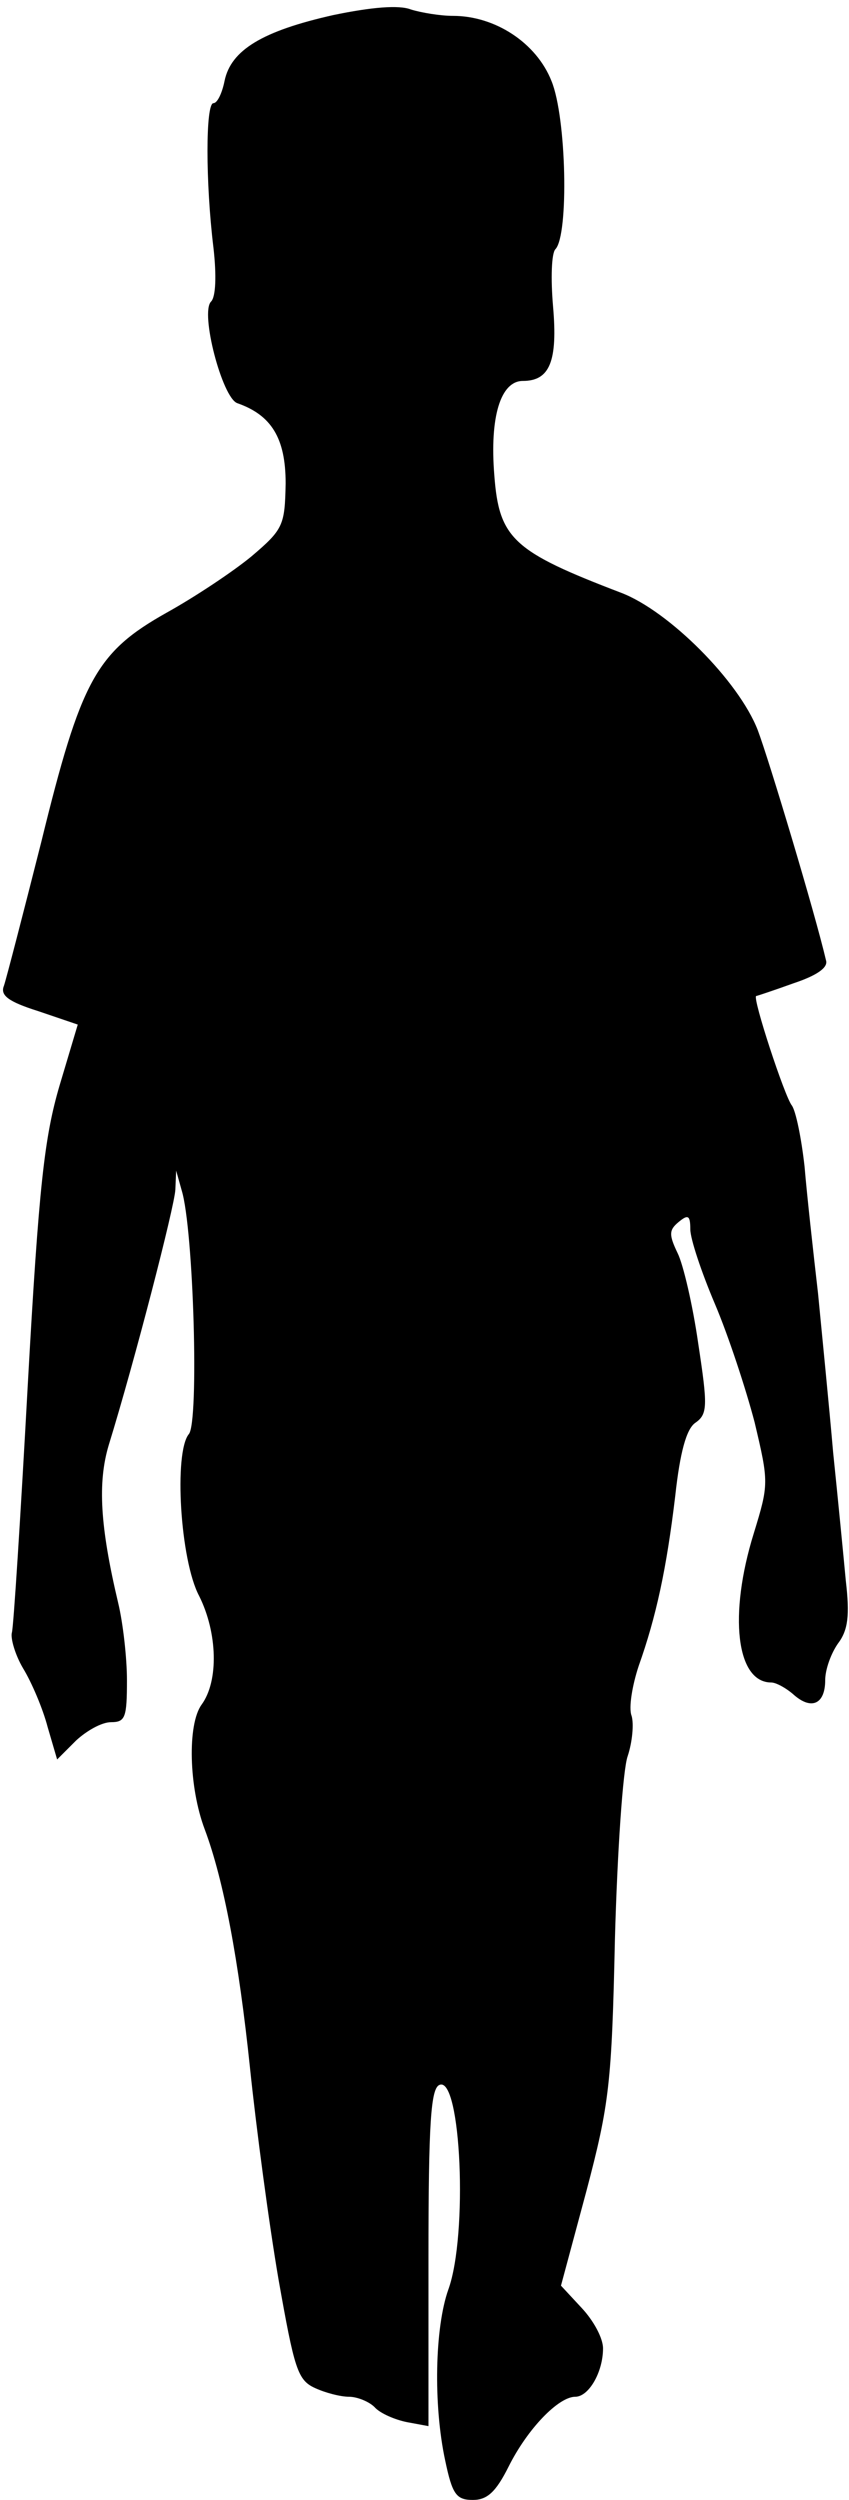 <?xml version="1.0" standalone="no"?>
<!DOCTYPE svg PUBLIC "-//W3C//DTD SVG 20010904//EN"
 "http://www.w3.org/TR/2001/REC-SVG-20010904/DTD/svg10.dtd">
<svg version="1.0" xmlns="http://www.w3.org/2000/svg"
 width="107pt" height="315pt" viewBox="0 0 107 315"
 preserveAspectRatio="xMidYMid meet">
<g transform="translate(0,315) scale(0.1,-0.1)"
fill="#000000" stroke="none">
<path fill="#000000" stroke="none" d="M420 3131 c-89 -20 -129 -44 -137 -83
-3 -15 -9 -28 -14 -28 -10 0 -10 -100 0 -182 4 -35 3 -62 -3 -68 -14 -14 14
-121 33 -128 43 -15 61 -44 61 -101 -1 -53 -3 -58 -43 -92 -23 -19 -71 -51
-107 -71 -89 -50 -108 -85 -158 -289 -23 -91 -44 -172 -47 -181 -5 -12 5 -20
43 -32 l50 -17 -23 -77 c-19 -65 -26 -125 -40 -377 -9 -165 -18 -306 -20 -312
-2 -7 4 -28 14 -45 11 -18 25 -51 31 -74 l12 -41 24 24 c13 12 32 23 44 23 18
0 20 6 20 53 0 28 -5 72 -11 97 -23 97 -26 152 -12 199 33 107 83 301 84 322
l1 24 7 -25 c15 -49 22 -292 9 -307 -19 -23 -11 -159 13 -204 23 -46 25 -107
3 -137 -18 -25 -16 -104 4 -157 24 -64 43 -166 57 -300 8 -77 24 -197 36 -267
20 -113 24 -127 46 -137 13 -6 32 -11 43 -11 10 0 25 -6 32 -13 7 -8 26 -16
41 -19 l27 -5 0 212 c0 171 3 214 14 218 27 11 36 -189 11 -258 -17 -48 -19
-145 -4 -215 9 -43 14 -50 35 -50 18 0 29 10 45 42 24 48 63 88 84 88 17 0 35
31 35 61 0 13 -12 35 -27 51 l-26 28 32 119 c29 110 32 136 36 318 3 109 10
213 16 230 6 18 8 41 5 51 -4 10 1 39 9 63 22 62 35 122 46 214 6 55 14 84 25
92 16 11 16 21 4 100 -7 49 -19 100 -26 114 -11 23 -11 29 1 39 12 10 15 9 15
-9 0 -12 14 -54 31 -94 17 -40 39 -107 50 -149 18 -76 18 -78 -1 -140 -32
-103 -22 -188 22 -188 6 0 19 -7 29 -16 22 -19 39 -11 39 19 0 13 7 33 16 46
13 17 15 36 10 79 -3 32 -10 104 -16 162 -5 58 -14 148 -19 200 -6 52 -14 124
-17 160 -4 36 -11 70 -16 77 -9 11 -50 136 -45 138 1 0 22 7 47 16 30 10 44
20 41 29 -14 60 -72 253 -86 290 -24 62 -112 150 -172 173 -136 52 -154 68
-160 148 -6 74 8 119 36 119 34 0 44 25 38 94 -3 35 -2 67 3 72 17 18 14 166
-5 212 -19 48 -71 82 -124 82 -16 0 -40 4 -53 8 -15 6 -50 3 -98 -7z"/>
</g>
</svg>

